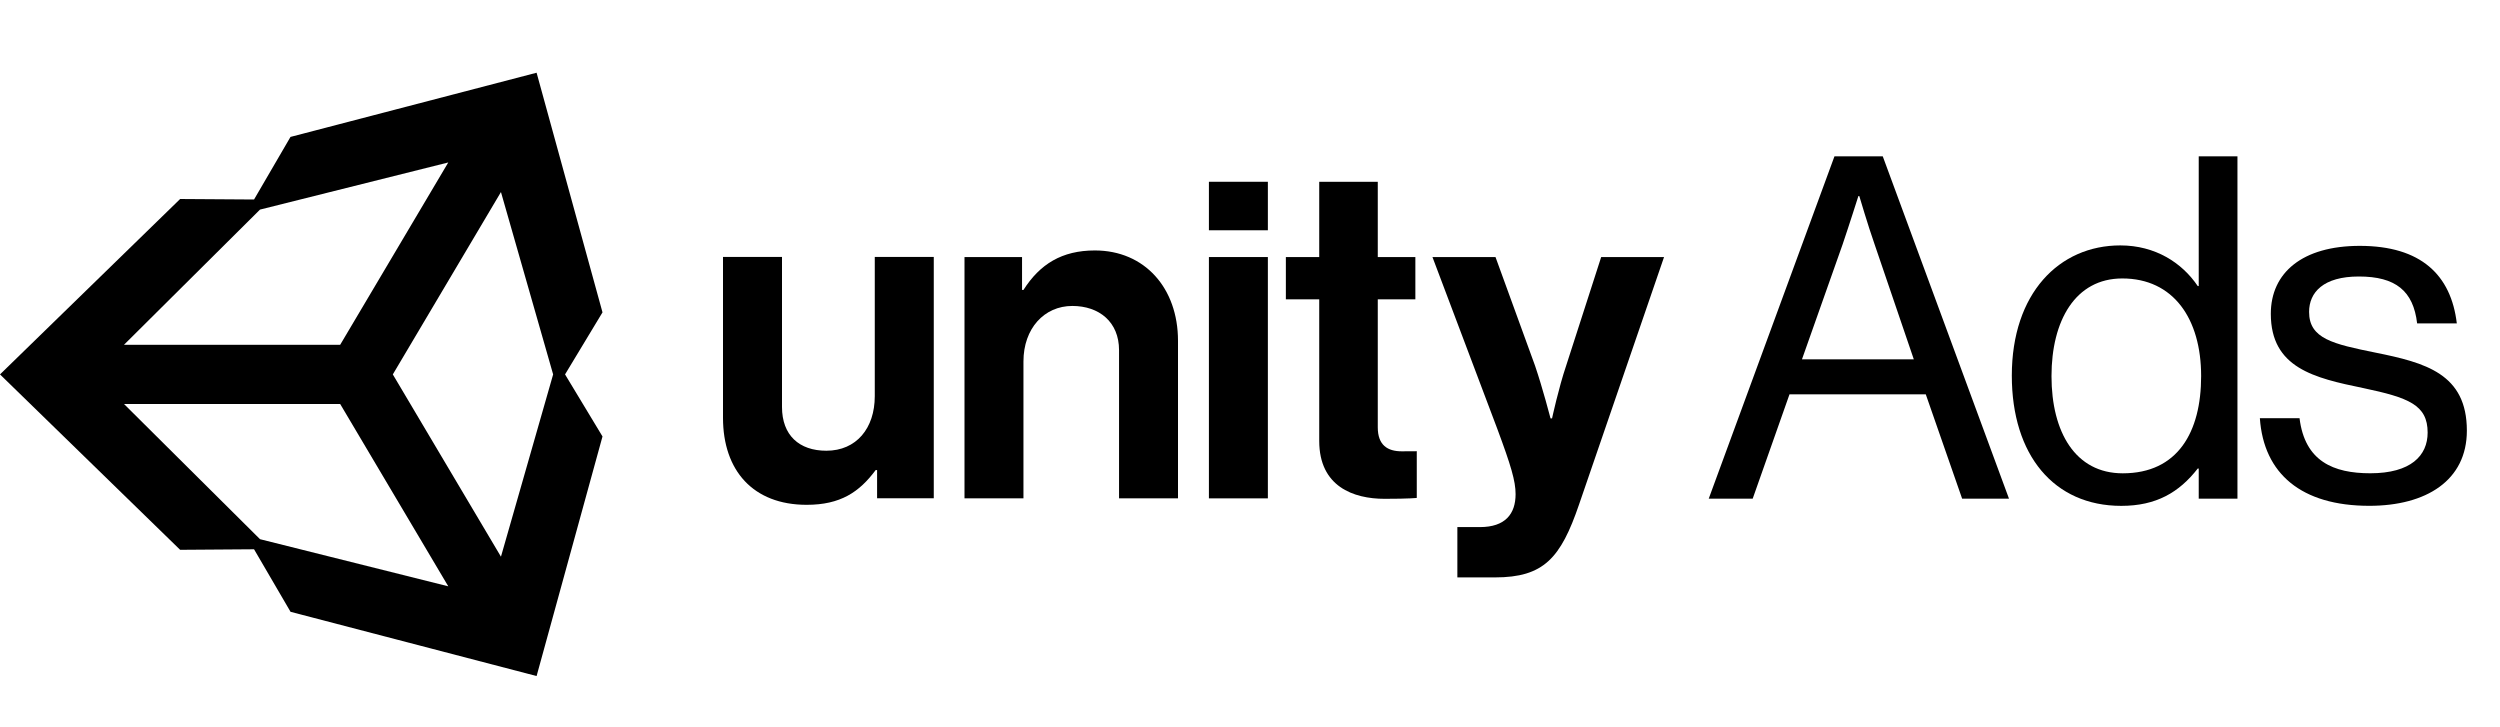 <svg width='55' height='16' viewBox='0 0 55 16' fill='none' xmlns='http://www.w3.org/2000/svg'><g clip-path='url(#clip0_7177_14177)'><path fill-rule='evenodd' clip-rule='evenodd' d='M39.643 7.906L40.537 5.378C40.684 4.946 40.884 4.314 40.884 4.314H40.905C40.905 4.314 41.094 4.957 41.242 5.378L42.104 7.906H39.643ZM40.358 3.44L37.592 10.971H38.559L39.369 8.675H42.367L43.167 10.971H44.198L41.421 3.44H40.358Z' fill='black'/><path fill-rule='evenodd' clip-rule='evenodd' d='M46.7 10.413C45.658 10.413 45.133 9.507 45.133 8.275C45.133 7.053 45.658 6.126 46.69 6.126C47.815 6.126 48.425 7.011 48.425 8.275C48.425 9.507 47.91 10.413 46.7 10.413ZM48.372 6.294H48.351C48.004 5.779 47.415 5.399 46.647 5.399C45.301 5.399 44.26 6.453 44.26 8.264C44.26 10.012 45.185 11.129 46.668 11.129C47.436 11.129 47.941 10.834 48.351 10.307H48.372V10.971H49.224V3.44H48.372V6.294Z' fill='black'/><path fill-rule='evenodd' clip-rule='evenodd' d='M52.262 7.758C51.326 7.568 50.8 7.452 50.8 6.862C50.8 6.431 51.115 6.083 51.894 6.083C52.704 6.083 53.093 6.399 53.177 7.115H54.05C53.924 6.051 53.262 5.409 51.915 5.409C50.653 5.409 49.958 5.999 49.958 6.904C49.958 8.095 50.916 8.316 51.989 8.537C52.988 8.748 53.408 8.906 53.408 9.517C53.408 10.022 53.041 10.412 52.146 10.412C51.336 10.412 50.706 10.149 50.59 9.201H49.717C49.801 10.423 50.632 11.128 52.125 11.128C53.377 11.128 54.271 10.57 54.271 9.474C54.271 8.221 53.356 7.979 52.262 7.758Z' fill='black'/><path fill-rule='evenodd' clip-rule='evenodd' d='M11.021 12.247L8.642 8.237L11.021 4.225L12.169 8.237L11.021 12.247ZM5.72 11.862L2.728 8.888H7.484L9.862 12.899L5.72 11.862ZM5.72 4.611L9.862 3.574L7.484 7.585H2.728L5.72 4.611ZM11.805 1.6L6.391 3.012L5.589 4.389L3.963 4.378L0 8.237L3.963 12.096L5.589 12.084L6.392 13.46L11.805 14.873L13.255 9.602L12.431 8.237L13.255 6.872L11.805 1.6Z' fill='black'/><path fill-rule='evenodd' clip-rule='evenodd' d='M24.087 5.51C23.363 5.51 22.878 5.81 22.516 6.379H22.485V5.655H21.219V10.964H22.516V7.952C22.516 7.228 22.971 6.731 23.591 6.731C24.18 6.731 24.619 7.081 24.619 7.704V10.964H25.916V7.497C25.916 6.338 25.183 5.51 24.087 5.51Z' fill='black'/><path fill-rule='evenodd' clip-rule='evenodd' d='M19.245 8.716C19.245 9.42 18.842 9.916 18.18 9.916C17.581 9.916 17.204 9.575 17.204 8.954V5.652H15.906V9.192C15.906 10.351 16.568 11.106 17.746 11.106C18.49 11.106 18.904 10.827 19.265 10.341H19.296V10.962H20.543V5.652H19.245V8.716Z' fill='black'/><path fill-rule='evenodd' clip-rule='evenodd' d='M26.596 10.964H27.893V5.655H26.596V10.964Z' fill='black'/><path fill-rule='evenodd' clip-rule='evenodd' d='M26.596 5.066H27.893V3.999H26.596V5.066Z' fill='black'/><path fill-rule='evenodd' clip-rule='evenodd' d='M34.455 8.046C34.29 8.532 34.145 9.205 34.145 9.205H34.112C34.112 9.205 33.937 8.532 33.771 8.046L32.901 5.655H31.514L32.94 9.433C33.24 10.24 33.343 10.582 33.343 10.871C33.343 11.306 33.116 11.596 32.558 11.596H32.062V12.703H32.888C33.963 12.703 34.336 12.279 34.739 11.099L36.609 5.655H35.226L34.455 8.046Z' fill='black'/><path fill-rule='evenodd' clip-rule='evenodd' d='M30.311 9.401V6.586H31.138V5.655H30.311V3.999H29.023V5.655H28.289V6.586H29.023V9.701C29.023 10.705 29.777 10.974 30.46 10.974C31.018 10.974 31.169 10.954 31.169 10.954V9.927C31.169 9.927 31.014 9.929 30.838 9.929C30.528 9.929 30.311 9.795 30.311 9.401Z' fill='black'/></g><defs><clipPath id='clip0_7177_14177'><rect width='54.4' height='16' fill='white'/></clipPath></defs></svg>